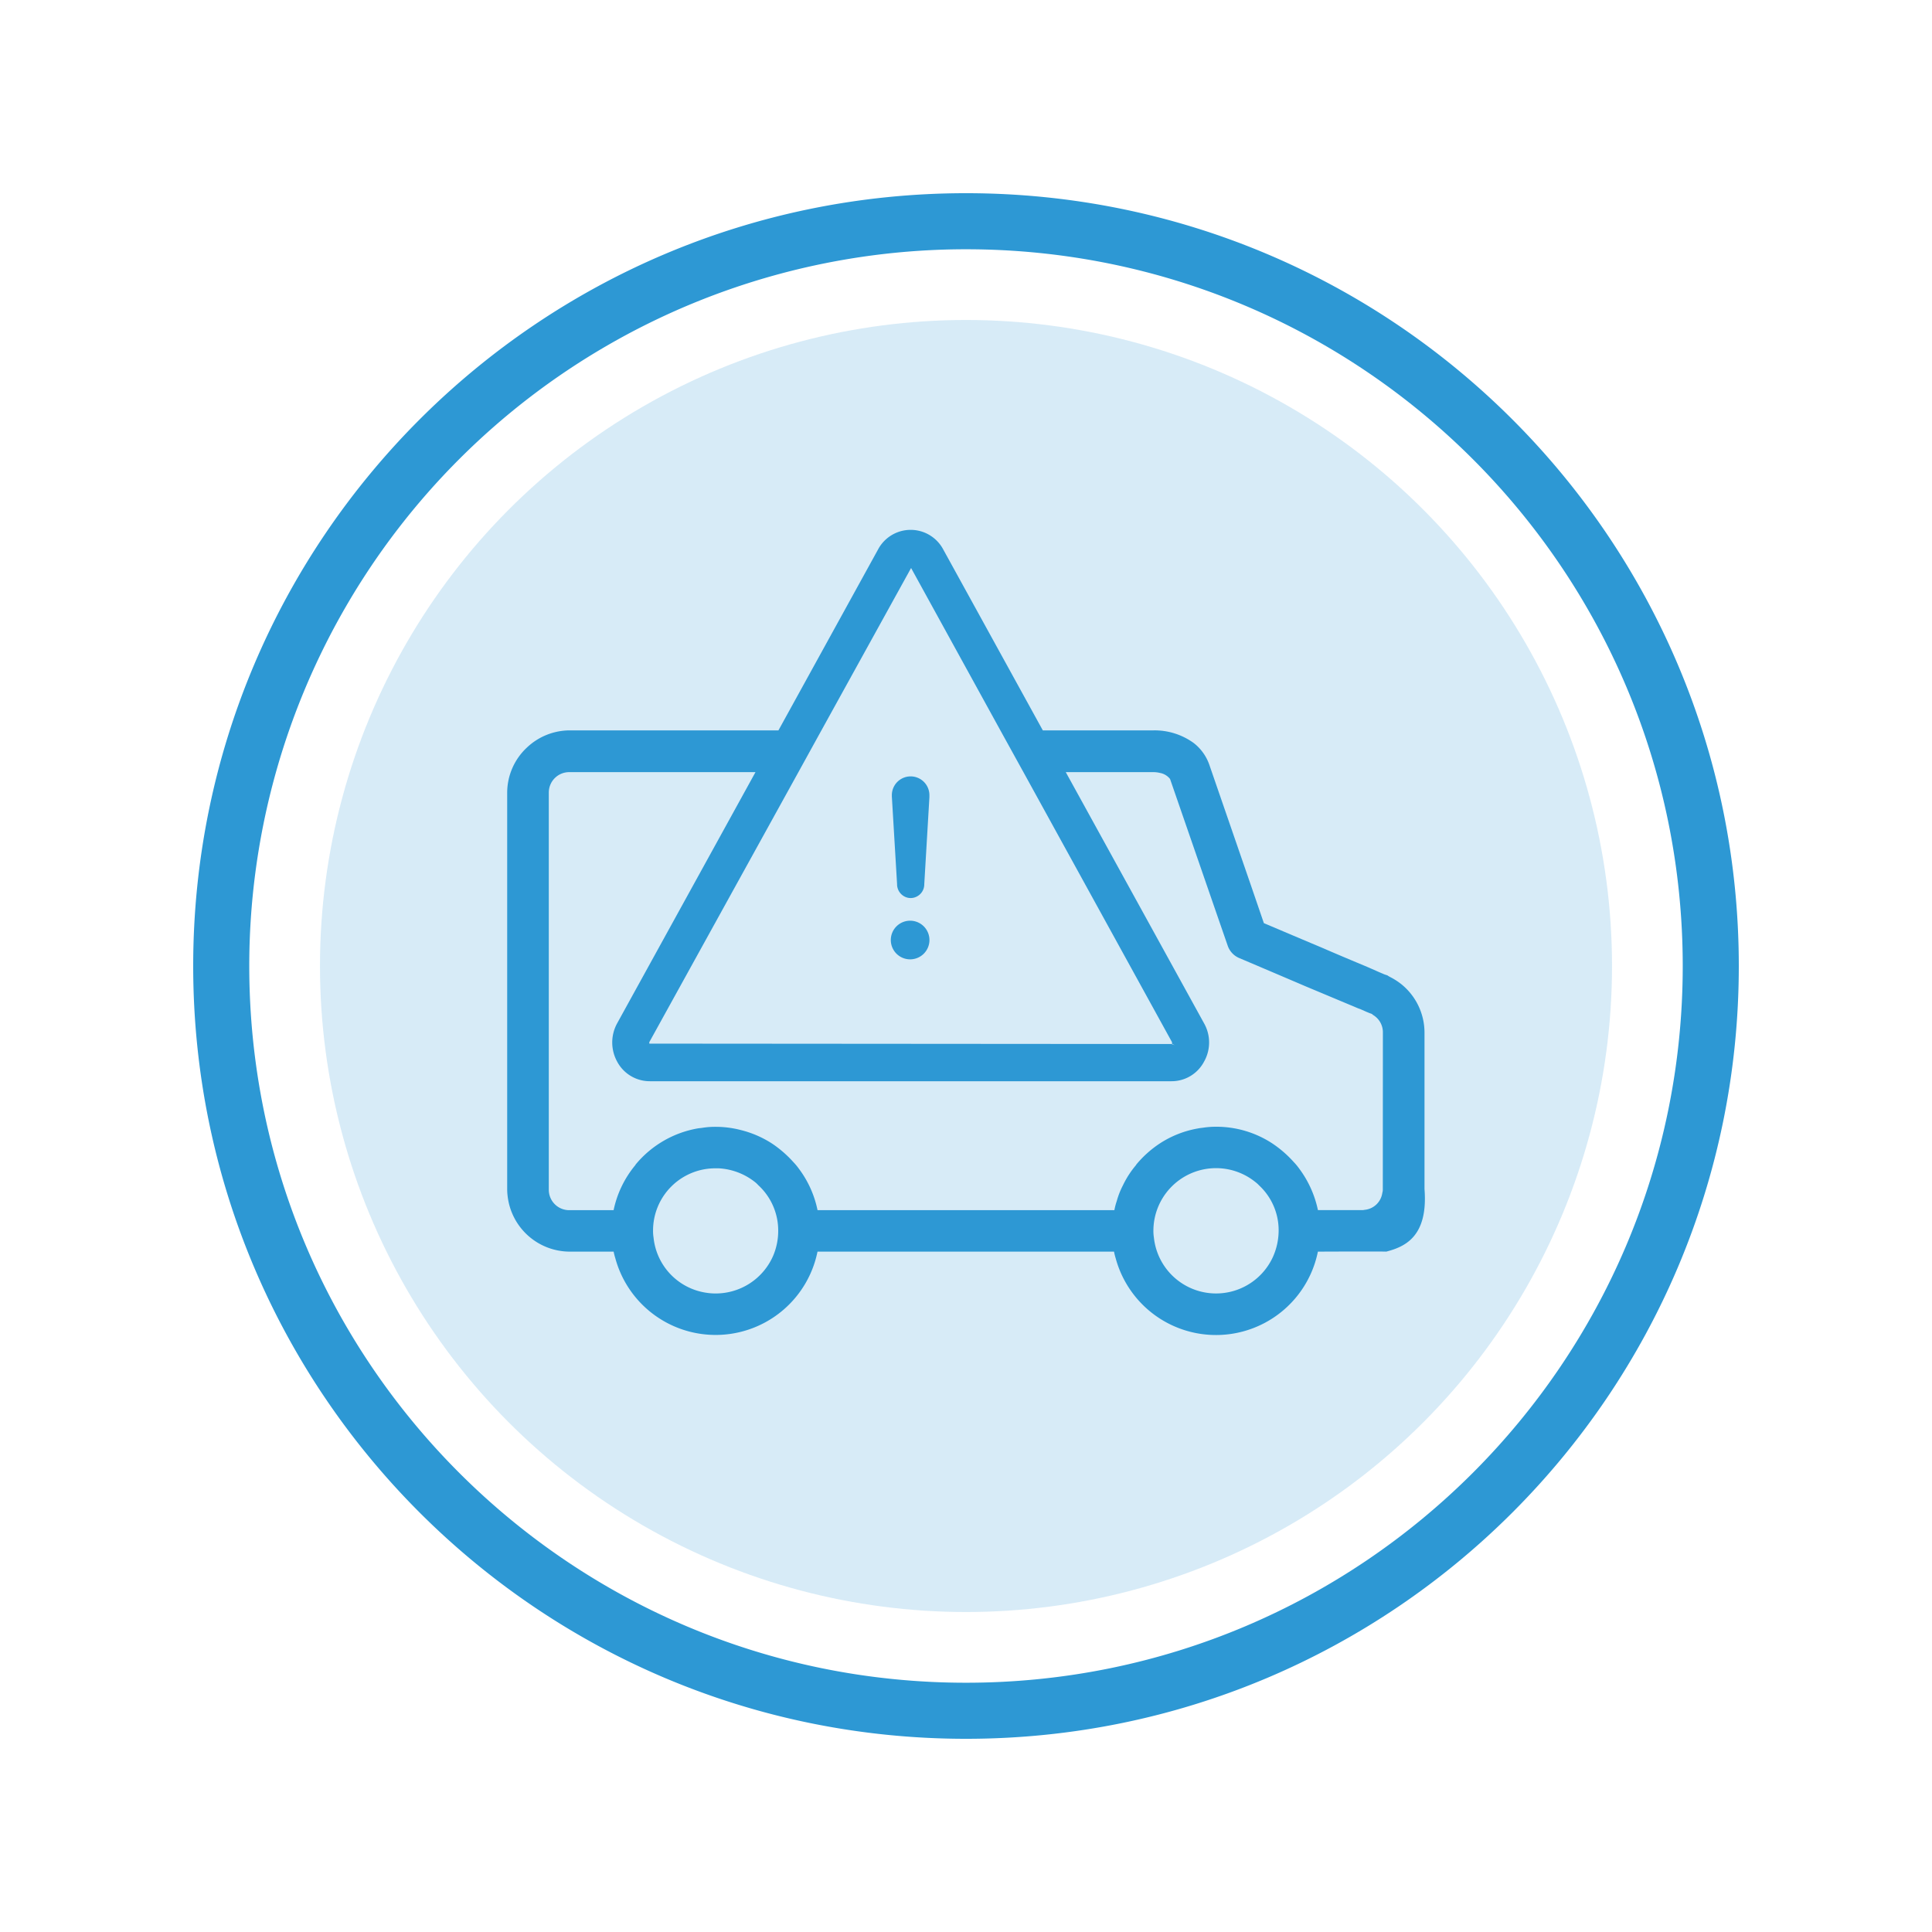 <svg id="Layer_1" data-name="Layer 1" xmlns="http://www.w3.org/2000/svg" viewBox="0 0 500 500"><defs><style>.cls-1,.cls-2{fill:#2d98d4;}.cls-1{opacity:0.19;}</style></defs><circle class="cls-1" cx="250" cy="250" r="167.19"/><path class="cls-2" d="M250,50C139.54,50,50,139.54,50,250s89.54,200,200,200,200-89.53,200-200S360.47,50,250,50Zm0,385.49C147.55,435.49,64.51,352.44,64.51,250A185.48,185.48,0,0,1,250,64.51c102.44,0,185.49,83,185.49,185.49S352.44,435.49,250,435.49Z"/><path class="cls-2" d="M368.66,307.72V267.28a16.13,16.13,0,0,0-5.88-12.48,17,17,0,0,0-3-1.94c-.93-.5-.43-.3-.73-.43s-.7-.2-1.17-.44c-1-.4-2.44-1.07-4.07-1.77-3.27-1.37-7.52-3.14-11.79-5-7.48-3.14-13.12-5.55-14.93-6.31l-3.33-9.72L313,198a12.22,12.22,0,0,0-4.07-5.71,17.25,17.25,0,0,0-10.42-3.27H269.88l-25.77-46.82a9.55,9.55,0,0,0-16.87,0l-25.78,46.82h-54a16.18,16.18,0,0,0-11.12,4.47,16,16,0,0,0-5.08,11.69V307.72a14,14,0,0,0,.1,1.71h0a16.22,16.22,0,0,0,16.07,14.49h11.38a15.67,15.67,0,0,0,.44,1.73,26.9,26.9,0,0,0,52.32-1.73h76.74a15.6,15.6,0,0,0,.43,1.73,26.9,26.9,0,0,0,52.33-1.73s16.79-.07,17.69,0h0C363.51,322.68,369.63,320.11,368.66,307.72ZM235.79,147l23.14,42.08,5.95,10.78,38.4,69.79a.56.56,0,0,1,0,.44l.73.4-.83-.3-135.11-.1a.56.56,0,0,1,0-.44l38.54-69.79,5.94-10.78Zm-35.7,178a16.22,16.22,0,0,1-14.89,9.75,15.53,15.53,0,0,1-2.5-.2,16.08,16.08,0,0,1-13.56-14.26,10.32,10.32,0,0,1-.13-1.77,16.1,16.1,0,0,1,16.19-16.16h.8a16.56,16.56,0,0,1,9.49,3.64,7.19,7.19,0,0,1,.76.73,15.94,15.94,0,0,1,5.15,11.79A16.44,16.44,0,0,1,200.09,325Zm129.43.1a16.18,16.18,0,0,1-30.89-4.81,10.32,10.32,0,0,1-.13-1.77A16.21,16.21,0,0,1,325,306a6.3,6.3,0,0,1,.83.76,15.83,15.83,0,0,1,5.08,11.76A16.68,16.68,0,0,1,329.52,325.09Zm28.35-17.37a3.08,3.08,0,0,1-.13,1,5.11,5.11,0,0,1-4.64,4.38,2.18,2.18,0,0,1-.64.06H341.08a27.4,27.4,0,0,0-4.88-10.78,14.85,14.85,0,0,0-1.34-1.61,29.06,29.06,0,0,0-5.51-4.81,26.42,26.42,0,0,0-14.62-4.37,21.78,21.78,0,0,0-3.24.23c-.43.07-.93.1-1.4.2a26.34,26.34,0,0,0-10,3.94,27.76,27.76,0,0,0-6.05,5.45s0,0,0,.06a24.27,24.27,0,0,0-3.44,5.31,20.47,20.47,0,0,0-1.57,4,16.89,16.89,0,0,0-.63,2.4H211.58a26.83,26.83,0,0,0-4.87-10.78,14.85,14.85,0,0,0-1.34-1.61,29.37,29.37,0,0,0-5.51-4.81,26.57,26.57,0,0,0-8-3.5,26,26,0,0,0-6.71-.87,20.87,20.87,0,0,0-3.2.23c-.37.07-.77.1-1.14.14a26.86,26.86,0,0,0-16.36,9.45s0,0,0,.06a26.81,26.81,0,0,0-5.65,11.69H147.44a5.28,5.28,0,0,1-5.41-5.41V205.21a5.28,5.28,0,0,1,5.41-5.38h48.08l-35.8,65a10.29,10.29,0,0,0,0,9.92,9.56,9.56,0,0,0,8.45,5.07h135a9.5,9.5,0,0,0,8.44-5.07,10.08,10.08,0,0,0,0-9.92l-35.79-65H298.5a6.71,6.71,0,0,1,1.67.2,4.27,4.27,0,0,1,2.64,1.57l12.35,35.73,2.57,7.42a5.35,5.35,0,0,0,3,3.2s8.51,3.61,17.09,7.28l11.79,4.94c.94.37,1.74.77,2.47,1l1.5.67c.51.2.94.4,1.17.46s.4.2.54.3h-.07a5.21,5.21,0,0,1,2.67,4.64Z"/><path class="cls-2" d="M235.68,238.28a5,5,0,1,0,4.86,5A5,5,0,0,0,235.68,238.28Z"/><path class="cls-2" d="M234.36,232.15a3.4,3.4,0,0,0,2.63,0,3.54,3.54,0,0,0,2.21-3.3l1.33-22.52c0-.13,0-.28,0-.5a4.86,4.86,0,1,0-9.72-.08l0,.38,1.35,22.64A3.6,3.6,0,0,0,234.36,232.15Z"/></svg>